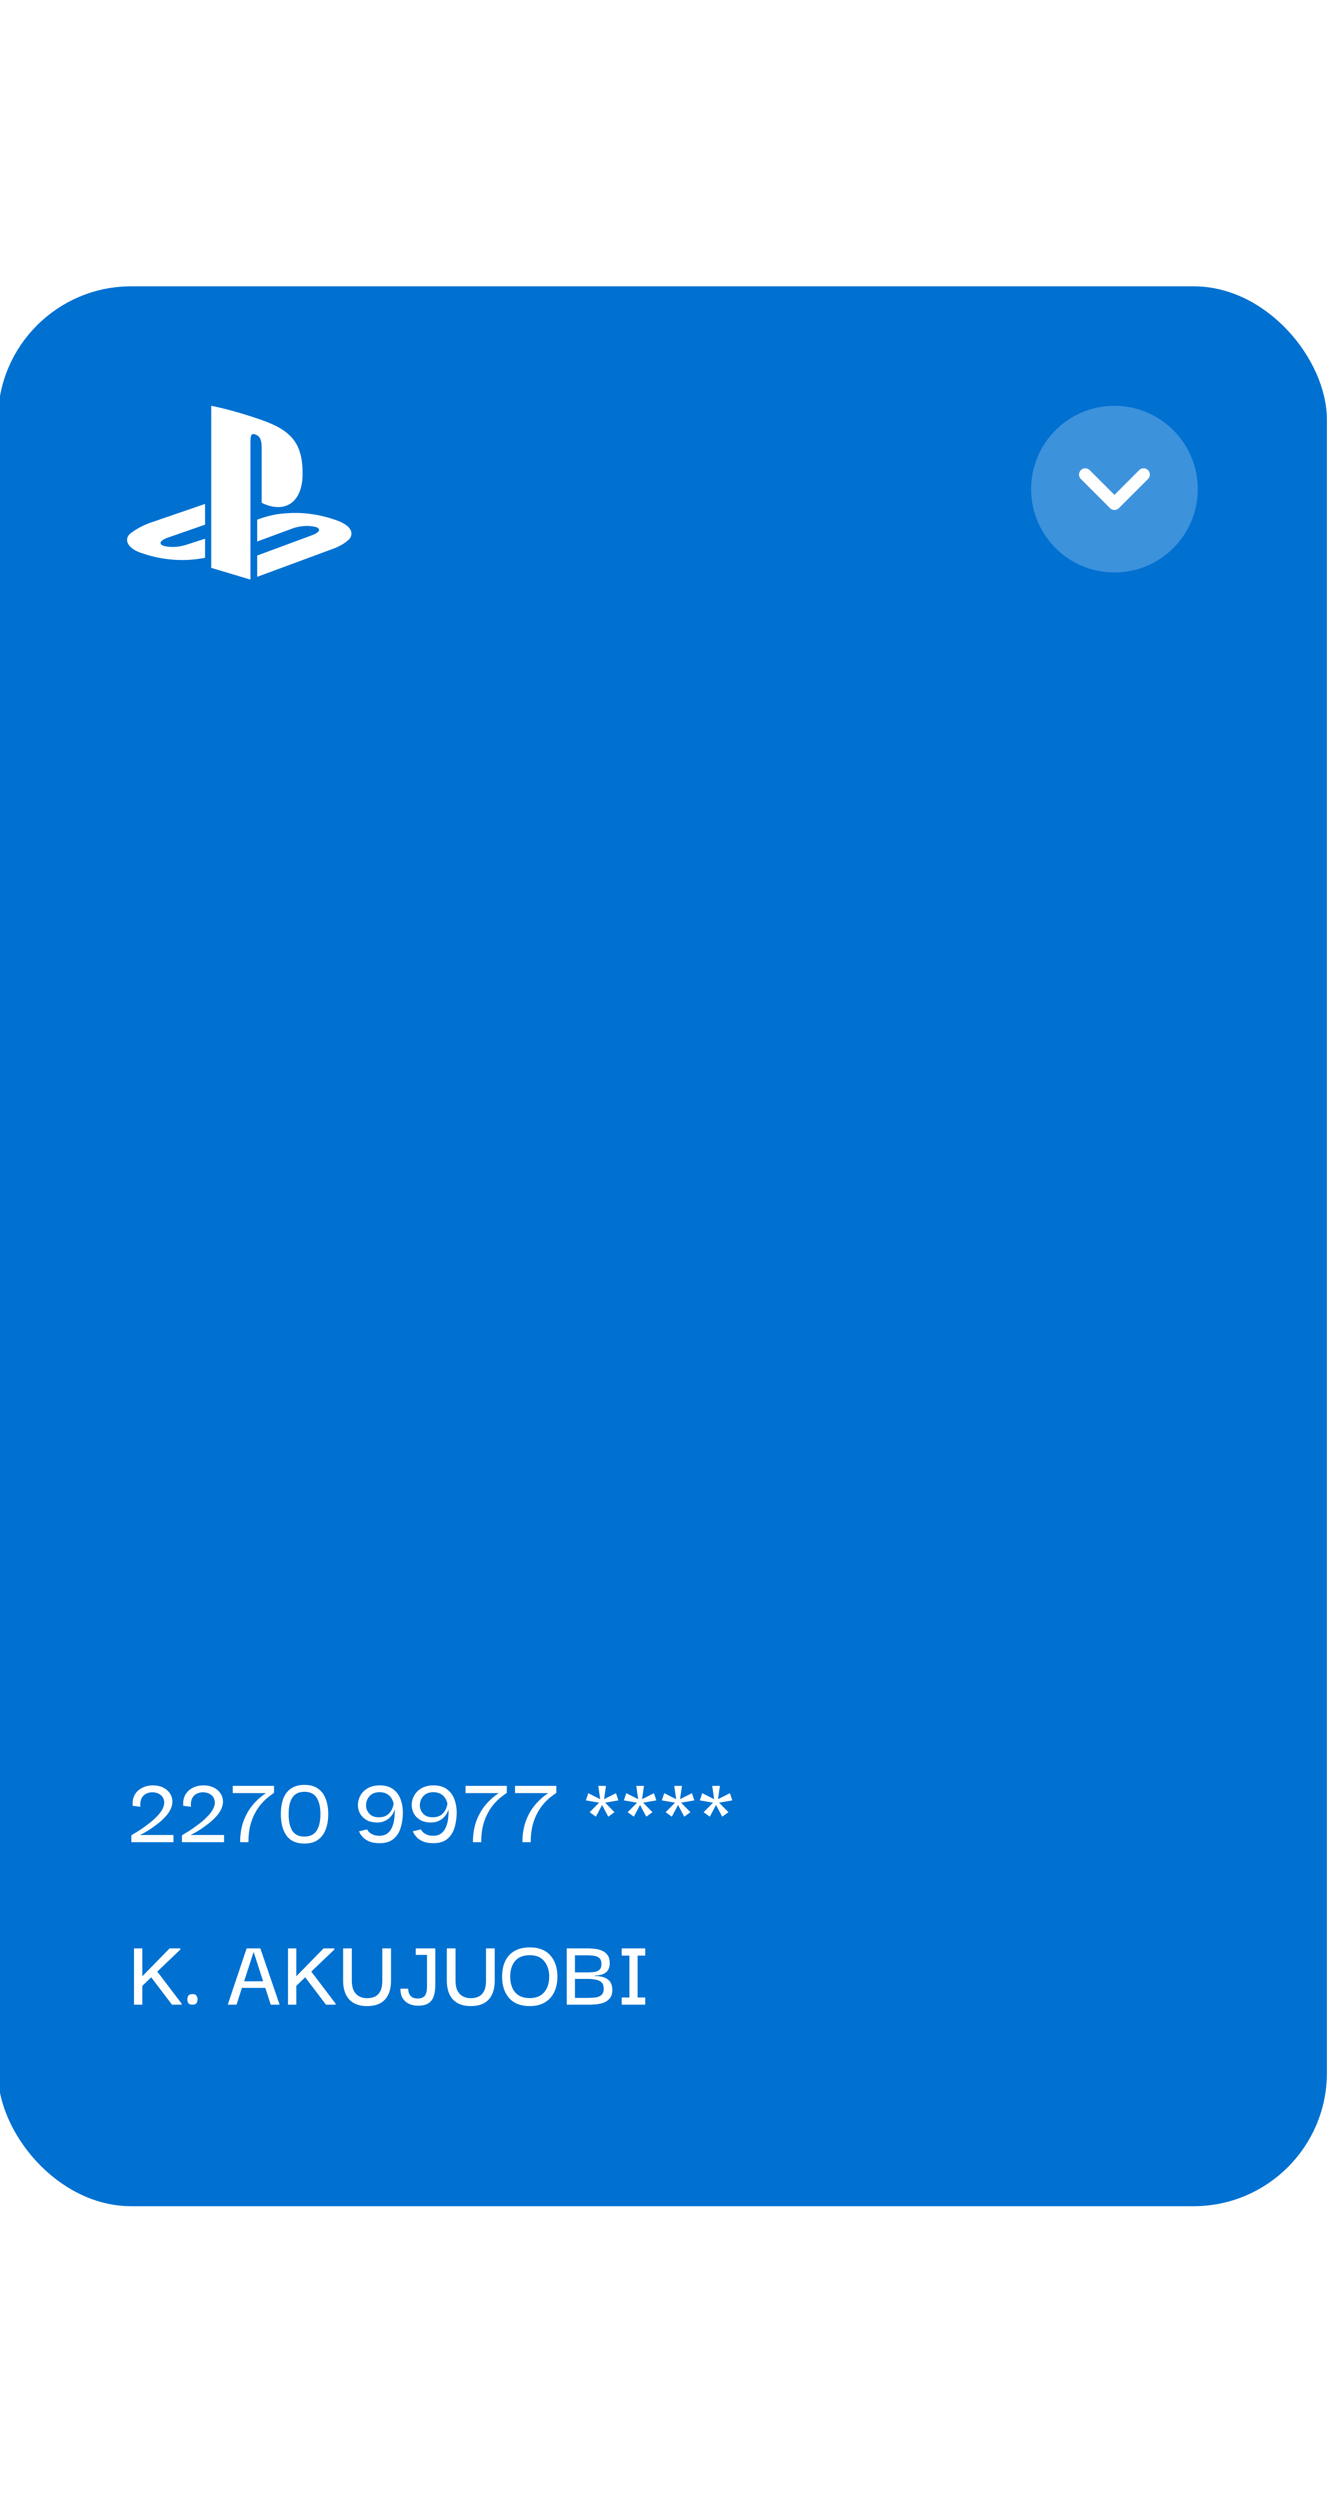 <svg width="319" height="600" viewBox="69 0 319 600" fill="none" xmlns="http://www.w3.org/2000/svg">
<g filter="url(#filter0_d)">
<rect x="68.5" y="56.712" width="319" height="460.756" rx="32" fill="#0070D1"/>
</g>
<path d="M100.59 127.803C98.572 129.148 99.244 131.705 103.551 132.916C107.992 134.397 112.836 134.801 117.547 133.993C117.816 133.993 118.085 133.859 118.219 133.859V129.283L113.644 130.763C111.894 131.302 110.145 131.436 108.395 131.032C107.05 130.629 107.319 129.821 108.934 129.148L118.219 125.919V120.939L105.3 125.38C103.685 125.919 102.07 126.726 100.59 127.803ZM131.812 107.616V120.67C137.329 123.362 141.636 120.67 141.636 113.672C141.636 106.54 139.079 103.31 131.677 100.753C127.774 99.407 123.737 98.196 119.7 97.389V136.281L129.12 139.107V106.405C129.12 104.925 129.12 103.848 130.197 104.252C131.677 104.656 131.812 106.136 131.812 107.616ZM149.306 124.707C145.404 123.362 141.232 122.823 137.195 123.227C135.041 123.362 133.023 123.9 131.139 124.573L130.735 124.707V129.956L139.482 126.726C141.232 126.188 142.981 126.053 144.731 126.457C146.076 126.861 145.807 127.668 144.192 128.341L130.735 133.32V138.434L149.306 131.571C150.652 131.032 151.863 130.36 152.94 129.283C153.882 127.937 153.478 126.053 149.306 124.707Z" fill="white"/>
<path d="M100.534 442.107V440.451C100.55 440.435 100.758 440.307 101.158 440.067C101.574 439.827 102.102 439.499 102.742 439.083C103.382 438.651 104.046 438.171 104.734 437.643C105.438 437.099 106.086 436.523 106.678 435.915C107.27 435.307 107.718 434.707 108.022 434.115C108.39 433.347 108.502 432.667 108.358 432.075C108.23 431.467 107.91 430.995 107.398 430.659C106.902 430.307 106.286 430.131 105.55 430.131C104.638 430.147 103.91 430.443 103.366 431.019C102.822 431.595 102.598 432.459 102.694 433.611L100.846 433.371C100.766 432.347 100.926 431.475 101.326 430.755C101.742 430.019 102.334 429.459 103.102 429.075C103.87 428.675 104.758 428.475 105.766 428.475C106.63 428.475 107.398 428.635 108.07 428.955C108.742 429.259 109.278 429.691 109.678 430.251C110.094 430.795 110.326 431.419 110.374 432.123C110.422 432.827 110.254 433.571 109.87 434.355C109.566 434.947 109.142 435.531 108.598 436.107C108.07 436.667 107.486 437.195 106.846 437.691C106.206 438.187 105.582 438.635 104.974 439.035C104.382 439.419 103.862 439.731 103.414 439.971C102.982 440.195 102.71 440.331 102.598 440.379H110.638V442.107H100.534ZM112.675 442.107V440.451C112.691 440.435 112.899 440.307 113.299 440.067C113.715 439.827 114.243 439.499 114.883 439.083C115.523 438.651 116.187 438.171 116.875 437.643C117.579 437.099 118.227 436.523 118.819 435.915C119.411 435.307 119.859 434.707 120.163 434.115C120.531 433.347 120.643 432.667 120.499 432.075C120.371 431.467 120.051 430.995 119.539 430.659C119.043 430.307 118.427 430.131 117.691 430.131C116.779 430.147 116.051 430.443 115.507 431.019C114.963 431.595 114.739 432.459 114.835 433.611L112.987 433.371C112.907 432.347 113.067 431.475 113.467 430.755C113.883 430.019 114.475 429.459 115.243 429.075C116.011 428.675 116.899 428.475 117.907 428.475C118.771 428.475 119.539 428.635 120.211 428.955C120.883 429.259 121.419 429.691 121.819 430.251C122.235 430.795 122.467 431.419 122.515 432.123C122.563 432.827 122.395 433.571 122.011 434.355C121.707 434.947 121.283 435.531 120.739 436.107C120.211 436.667 119.627 437.195 118.987 437.691C118.347 438.187 117.723 438.635 117.115 439.035C116.523 439.419 116.003 439.731 115.555 439.971C115.123 440.195 114.851 440.331 114.739 440.379H122.779V442.107H112.675ZM128.631 442.107H126.639C126.639 440.267 126.903 438.603 127.431 437.115C127.975 435.627 128.711 434.323 129.639 433.203C130.583 432.067 131.655 431.107 132.855 430.323H124.863V428.595H134.775V430.275C134.391 430.531 133.935 430.867 133.407 431.283C132.879 431.699 132.335 432.219 131.775 432.843C131.231 433.451 130.719 434.195 130.239 435.075C129.759 435.939 129.367 436.955 129.063 438.123C128.775 439.275 128.631 440.603 128.631 442.107ZM142.098 442.443C140.146 442.443 138.706 441.811 137.778 440.547C136.866 439.267 136.41 437.547 136.41 435.387C136.41 433.963 136.602 432.731 136.986 431.691C137.386 430.635 138.002 429.819 138.834 429.243C139.682 428.651 140.77 428.355 142.098 428.355C143.394 428.355 144.458 428.643 145.29 429.219C146.138 429.795 146.762 430.611 147.162 431.667C147.578 432.723 147.786 433.963 147.786 435.387C147.786 436.779 147.578 438.011 147.162 439.083C146.762 440.139 146.138 440.963 145.29 441.555C144.458 442.147 143.394 442.443 142.098 442.443ZM142.074 440.763C143.402 440.763 144.37 440.299 144.978 439.371C145.602 438.443 145.914 437.115 145.914 435.387C145.914 433.675 145.61 432.355 145.002 431.427C144.394 430.483 143.418 430.011 142.074 430.011C140.778 430.011 139.818 430.467 139.194 431.379C138.586 432.275 138.282 433.611 138.282 435.387C138.282 437.099 138.578 438.427 139.17 439.371C139.762 440.299 140.73 440.763 142.074 440.763ZM160.118 442.347C159.11 442.347 158.286 442.211 157.646 441.939C157.006 441.651 156.502 441.323 156.134 440.955C155.782 440.571 155.534 440.235 155.39 439.947C155.246 439.659 155.174 439.507 155.174 439.491L157.118 439.035C157.118 439.051 157.166 439.139 157.262 439.299C157.358 439.443 157.518 439.619 157.742 439.827C157.982 440.019 158.294 440.195 158.678 440.355C159.062 440.499 159.542 440.571 160.118 440.571C161.366 440.571 162.294 440.027 162.902 438.939C163.526 437.851 163.806 436.259 163.742 434.163C163.71 434.403 163.598 434.707 163.406 435.075C163.23 435.427 162.974 435.779 162.638 436.131C162.302 436.483 161.87 436.779 161.342 437.019C160.83 437.259 160.23 437.379 159.542 437.379C158.47 437.379 157.582 437.163 156.878 436.731C156.19 436.299 155.678 435.747 155.342 435.075C155.022 434.403 154.878 433.691 154.91 432.939C154.958 432.171 155.182 431.451 155.582 430.779C155.982 430.107 156.566 429.555 157.334 429.123C158.102 428.691 159.046 428.475 160.166 428.475C161.526 428.475 162.622 428.803 163.454 429.459C164.286 430.099 164.878 430.955 165.23 432.027C165.598 433.099 165.75 434.267 165.686 435.531C165.638 436.795 165.43 437.947 165.062 438.987C164.694 440.011 164.11 440.827 163.31 441.435C162.526 442.043 161.462 442.347 160.118 442.347ZM159.95 436.131C160.99 436.131 161.806 435.819 162.398 435.195C163.006 434.555 163.366 433.763 163.478 432.819C163.254 431.907 162.846 431.227 162.254 430.779C161.662 430.331 160.958 430.107 160.142 430.107C159.294 430.107 158.606 430.307 158.078 430.707C157.566 431.107 157.214 431.611 157.022 432.219C156.83 432.811 156.806 433.411 156.95 434.019C157.11 434.611 157.438 435.115 157.934 435.531C158.43 435.931 159.102 436.131 159.95 436.131ZM173.032 442.347C172.024 442.347 171.2 442.211 170.56 441.939C169.92 441.651 169.416 441.323 169.048 440.955C168.696 440.571 168.448 440.235 168.304 439.947C168.16 439.659 168.088 439.507 168.088 439.491L170.032 439.035C170.032 439.051 170.08 439.139 170.176 439.299C170.272 439.443 170.432 439.619 170.656 439.827C170.896 440.019 171.208 440.195 171.592 440.355C171.976 440.499 172.456 440.571 173.032 440.571C174.28 440.571 175.208 440.027 175.816 438.939C176.44 437.851 176.72 436.259 176.656 434.163C176.624 434.403 176.512 434.707 176.32 435.075C176.144 435.427 175.888 435.779 175.552 436.131C175.216 436.483 174.784 436.779 174.256 437.019C173.744 437.259 173.144 437.379 172.456 437.379C171.384 437.379 170.496 437.163 169.792 436.731C169.104 436.299 168.592 435.747 168.256 435.075C167.936 434.403 167.792 433.691 167.824 432.939C167.872 432.171 168.096 431.451 168.496 430.779C168.896 430.107 169.48 429.555 170.248 429.123C171.016 428.691 171.96 428.475 173.08 428.475C174.44 428.475 175.536 428.803 176.368 429.459C177.2 430.099 177.792 430.955 178.144 432.027C178.512 433.099 178.664 434.267 178.6 435.531C178.552 436.795 178.344 437.947 177.976 438.987C177.608 440.011 177.024 440.827 176.224 441.435C175.44 442.043 174.376 442.347 173.032 442.347ZM172.864 436.131C173.904 436.131 174.72 435.819 175.312 435.195C175.92 434.555 176.28 433.763 176.392 432.819C176.168 431.907 175.76 431.227 175.168 430.779C174.576 430.331 173.872 430.107 173.056 430.107C172.208 430.107 171.52 430.307 170.992 430.707C170.48 431.107 170.128 431.611 169.936 432.219C169.744 432.811 169.72 433.411 169.864 434.019C170.024 434.611 170.352 435.115 170.848 435.531C171.344 435.931 172.016 436.131 172.864 436.131ZM184.506 442.107H182.514C182.514 440.267 182.778 438.603 183.306 437.115C183.85 435.627 184.586 434.323 185.514 433.203C186.458 432.067 187.53 431.107 188.73 430.323H180.738V428.595H190.65V430.275C190.266 430.531 189.81 430.867 189.282 431.283C188.754 431.699 188.21 432.219 187.65 432.843C187.106 433.451 186.594 434.195 186.114 435.075C185.634 435.939 185.242 436.955 184.938 438.123C184.65 439.275 184.506 440.603 184.506 442.107ZM196.389 442.107H194.397C194.397 440.267 194.661 438.603 195.189 437.115C195.733 435.627 196.469 434.323 197.397 433.203C198.341 432.067 199.413 431.107 200.613 430.323H192.621V428.595H202.533V430.275C202.149 430.531 201.693 430.867 201.165 431.283C200.637 431.699 200.093 432.219 199.533 432.843C198.989 433.451 198.477 434.195 197.997 435.075C197.517 435.939 197.125 436.955 196.821 438.123C196.533 439.275 196.389 440.603 196.389 442.107ZM217.429 432.075L214.261 432.627L216.493 434.907L215.005 435.987L213.517 433.179L212.029 435.987L210.541 434.907L212.797 432.627L209.629 432.075L210.205 430.347L213.061 431.787L212.605 428.595H214.453L213.997 431.787L216.853 430.347L217.429 432.075ZM226.546 432.075L223.378 432.627L225.61 434.907L224.122 435.987L222.634 433.179L221.146 435.987L219.658 434.907L221.914 432.627L218.746 432.075L219.322 430.347L222.178 431.787L221.722 428.595H223.57L223.114 431.787L225.97 430.347L226.546 432.075ZM235.663 432.075L232.495 432.627L234.727 434.907L233.239 435.987L231.751 433.179L230.263 435.987L228.775 434.907L231.031 432.627L227.863 432.075L228.439 430.347L231.295 431.787L230.839 428.595H232.687L232.231 431.787L235.087 430.347L235.663 432.075ZM244.781 432.075L241.613 432.627L243.845 434.907L242.357 435.987L240.869 433.179L239.381 435.987L237.893 434.907L240.149 432.627L236.981 432.075L237.557 430.347L240.413 431.787L239.957 428.595H241.805L241.349 431.787L244.205 430.347L244.781 432.075Z" fill="white"/>
<path d="M101.167 481.107V467.595H103.159V474.291L109.711 467.595H112.303V467.859L106.759 473.163L112.591 480.843V481.107H110.287L105.295 474.531L103.159 476.595V481.107H101.167ZM115.217 481.107C114.721 481.107 114.385 480.987 114.209 480.747C114.049 480.491 113.969 480.179 113.969 479.811C113.969 479.475 114.049 479.187 114.209 478.947C114.385 478.691 114.721 478.563 115.217 478.563C115.681 478.563 115.993 478.691 116.153 478.947C116.329 479.187 116.417 479.475 116.417 479.811C116.417 480.179 116.329 480.491 116.153 480.747C115.993 480.987 115.681 481.107 115.217 481.107ZM123.663 481.107L128.199 467.595H131.487L136.119 481.107H133.983L132.687 477.075H127.071L125.775 481.107H123.663ZM129.879 468.435L127.599 475.491H132.159L129.879 468.435ZM138.128 481.107V467.595H140.12V474.291L146.672 467.595H149.264V467.859L143.72 473.163L149.552 480.843V481.107H147.248L142.256 474.531L140.12 476.595V481.107H138.128ZM157.098 481.443C155.242 481.443 153.818 480.915 152.826 479.859C151.85 478.787 151.362 477.283 151.362 475.347V467.595H153.45V475.323C153.45 476.363 153.618 477.195 153.954 477.819C154.29 478.427 154.73 478.867 155.274 479.139C155.834 479.411 156.442 479.547 157.098 479.547C157.818 479.547 158.45 479.419 158.994 479.163C159.554 478.891 159.986 478.451 160.29 477.843C160.61 477.219 160.77 476.379 160.77 475.323V467.595H162.858V475.347C162.858 477.315 162.37 478.827 161.394 479.883C160.434 480.923 159.002 481.443 157.098 481.443ZM169.312 481.347C168.576 481.347 167.888 481.211 167.248 480.939C166.608 480.651 166.088 480.211 165.688 479.619C165.304 479.011 165.112 478.227 165.112 477.267H166.984C166.984 477.635 167.048 478.003 167.176 478.371C167.304 478.723 167.528 479.019 167.848 479.259C168.184 479.499 168.656 479.619 169.264 479.619C170.016 479.619 170.576 479.411 170.944 478.995C171.312 478.563 171.496 477.811 171.496 476.739V469.155H168.784V467.595H173.488V476.451C173.488 477.475 173.36 478.355 173.104 479.091C172.864 479.811 172.44 480.371 171.832 480.771C171.24 481.155 170.4 481.347 169.312 481.347ZM181.988 481.443C180.132 481.443 178.708 480.915 177.716 479.859C176.74 478.787 176.252 477.283 176.252 475.347V467.595H178.34V475.323C178.34 476.363 178.508 477.195 178.844 477.819C179.18 478.427 179.62 478.867 180.164 479.139C180.724 479.411 181.332 479.547 181.988 479.547C182.708 479.547 183.34 479.419 183.884 479.163C184.444 478.891 184.876 478.451 185.18 477.843C185.5 477.219 185.66 476.379 185.66 475.323V467.595H187.748V475.347C187.748 477.315 187.26 478.827 186.284 479.883C185.324 480.923 183.892 481.443 181.988 481.443ZM196.171 481.443C194.011 481.443 192.363 480.811 191.227 479.547C190.091 478.267 189.523 476.547 189.523 474.387C189.523 472.963 189.763 471.731 190.243 470.691C190.739 469.635 191.475 468.819 192.451 468.243C193.443 467.651 194.683 467.355 196.171 467.355C198.331 467.355 199.971 467.995 201.091 469.275C202.227 470.539 202.795 472.243 202.795 474.387C202.795 475.779 202.539 477.011 202.027 478.083C201.531 479.139 200.787 479.963 199.795 480.555C198.819 481.147 197.611 481.443 196.171 481.443ZM196.147 479.523C197.699 479.523 198.867 479.043 199.651 478.083C200.435 477.123 200.827 475.891 200.827 474.387C200.827 472.883 200.435 471.651 199.651 470.691C198.883 469.715 197.715 469.227 196.147 469.227C194.611 469.227 193.443 469.691 192.643 470.619C191.859 471.547 191.467 472.803 191.467 474.387C191.467 475.379 191.635 476.267 191.971 477.051C192.307 477.819 192.819 478.427 193.507 478.875C194.211 479.307 195.091 479.523 196.147 479.523ZM205.037 481.107V467.595H210.149C210.677 467.595 211.245 467.635 211.853 467.715C212.461 467.779 213.029 467.931 213.557 468.171C214.085 468.395 214.517 468.747 214.853 469.227C215.189 469.707 215.357 470.355 215.357 471.171C215.357 471.683 215.253 472.163 215.045 472.611C214.853 473.043 214.493 473.395 213.965 473.667C213.437 473.939 212.685 474.091 211.709 474.123V474.219C212.845 474.235 213.717 474.395 214.325 474.699C214.949 475.003 215.381 475.403 215.621 475.899C215.861 476.379 215.981 476.915 215.981 477.507C215.981 478.355 215.797 479.019 215.429 479.499C215.061 479.979 214.589 480.339 214.013 480.579C213.437 480.803 212.821 480.947 212.165 481.011C211.525 481.075 210.917 481.107 210.341 481.107H205.037ZM207.005 473.355H209.909C210.565 473.355 211.149 473.323 211.661 473.259C212.189 473.179 212.605 472.995 212.909 472.707C213.213 472.419 213.365 471.971 213.365 471.363C213.365 470.707 213.205 470.235 212.885 469.947C212.565 469.643 212.141 469.451 211.613 469.371C211.085 469.291 210.525 469.251 209.933 469.251H207.005V473.355ZM207.005 479.475H210.173C210.861 479.475 211.485 479.435 212.045 479.355C212.605 479.259 213.053 479.059 213.389 478.755C213.741 478.435 213.917 477.939 213.917 477.267C213.917 476.579 213.733 476.067 213.365 475.731C213.013 475.395 212.533 475.179 211.925 475.083C211.333 474.971 210.685 474.915 209.981 474.915H207.005V479.475ZM223.872 479.379V481.107H218.232V479.379H220.08V469.323H218.232V467.595H223.872V469.323H222.048V479.379H223.872Z" fill="white"/>
<circle cx="336.5" cy="117.389" r="20" fill="white" fill-opacity="0.24"/>
<path d="M329.5 113.889L336.5 120.889L343.5 113.889" stroke="white" stroke-width="3" stroke-linecap="round" stroke-linejoin="round"/>
<defs>
<filter id="filter0_d" x="0.5" y="0.712" width="455" height="596.756" filterUnits="userSpaceOnUse" color-interpolation-filters="sRGB">
<feFlood flood-opacity="0" result="BackgroundImageFix"/>
<feColorMatrix in="SourceAlpha" type="matrix" values="0 0 0 0 0 0 0 0 0 0 0 0 0 0 0 0 0 0 127 0"/>
<feOffset dy="12"/>
<feGaussianBlur stdDeviation="34"/>
<feColorMatrix type="matrix" values="0 0 0 0 0 0 0 0 0 0 0 0 0 0 0 0 0 0 0.1 0"/>
<feBlend mode="normal" in2="BackgroundImageFix" result="effect1_dropShadow"/>
<feBlend mode="normal" in="SourceGraphic" in2="effect1_dropShadow" result="shape"/>
</filter>
</defs>
</svg>
